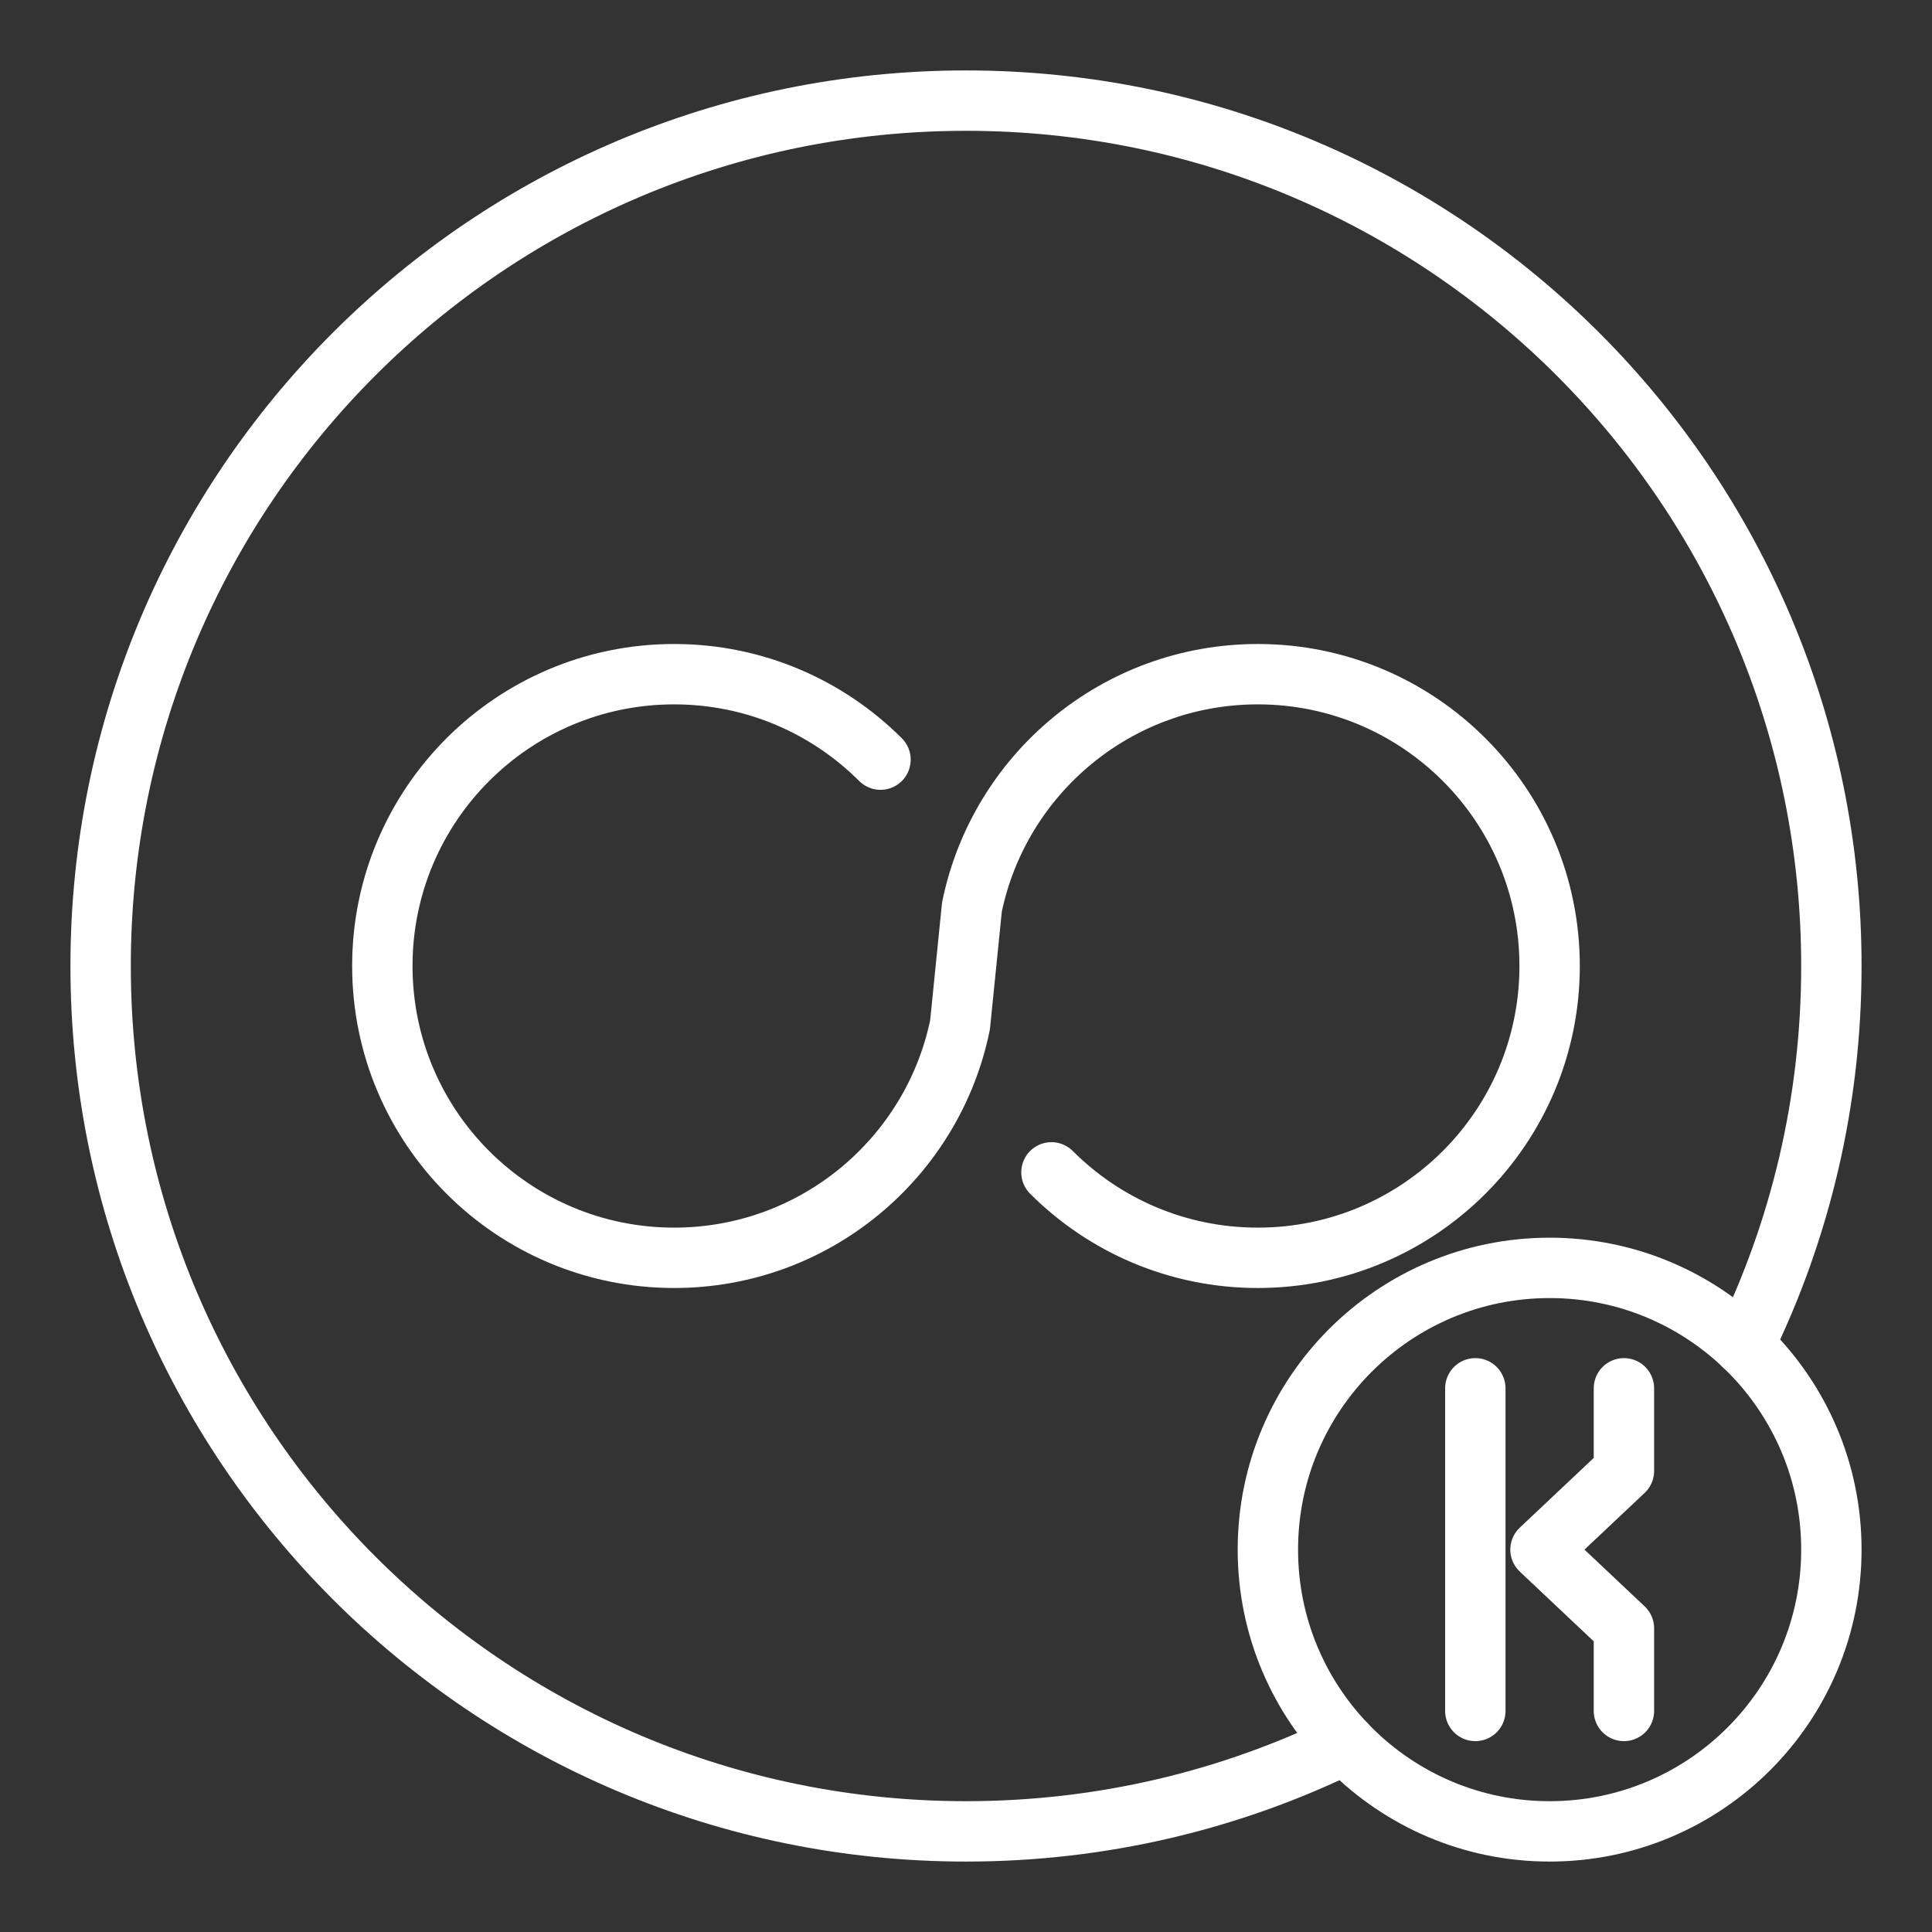 <ns0:svg xmlns:ns0="http://www.w3.org/2000/svg" id="a" viewBox="0 0 48 48" style="stroke-width:1.5px"><ns0:rect x="0" y="0" width="48" height="48" fill="#333333" stroke="none"/><ns0:defs style="stroke-width:1.5px"><ns0:style style="stroke-width:1.5px">.b{fill:none;stroke:#fff;stroke-linecap:round;stroke-linejoin:round;}</ns0:style></ns0:defs><ns0:g style="stroke-width:1.5px"><ns0:path class="b" d="m33.431,43.327c-2.847,1.392-6.048,2.173-9.431,2.173-11.874,0-21.5-9.626-21.5-21.5S12.126,2.5,24,2.5s21.5,9.626,21.5,21.5c0,3.383-.781,6.584-2.174,9.431" style="stroke-width:1.5px" /><ns0:circle class="b" cx="38.5" cy="38.5" r="7" style="stroke-width:1.5px" /><ns0:g style="stroke-width:1.5px"><ns0:line class="b" x1="36.654" y1="34.492" x2="36.654" y2="42.508" style="stroke-width:1.5px" /><ns0:polyline class="b" points="40.346 42.508 40.346 40.455 38.273 38.5 40.346 36.545 40.346 34.492" style="stroke-width:1.5px" /></ns0:g></ns0:g><ns0:path class="b" d="m26.123,29.127c1.312,1.312,3.124,2.123,5.127,2.123,4.004,0,7.25-3.246,7.25-7.25s-3.246-7.25-7.25-7.25c-3.504,0-6.427,2.485-7.103,5.789l-.295,2.922c-.676,3.304-3.599,5.789-7.103,5.789-4.004,0-7.25-3.246-7.25-7.25s3.246-7.25,7.25-7.25c2.002,0,3.814.811,5.127,2.123" style="stroke-width:1.5px" /></ns0:svg>
